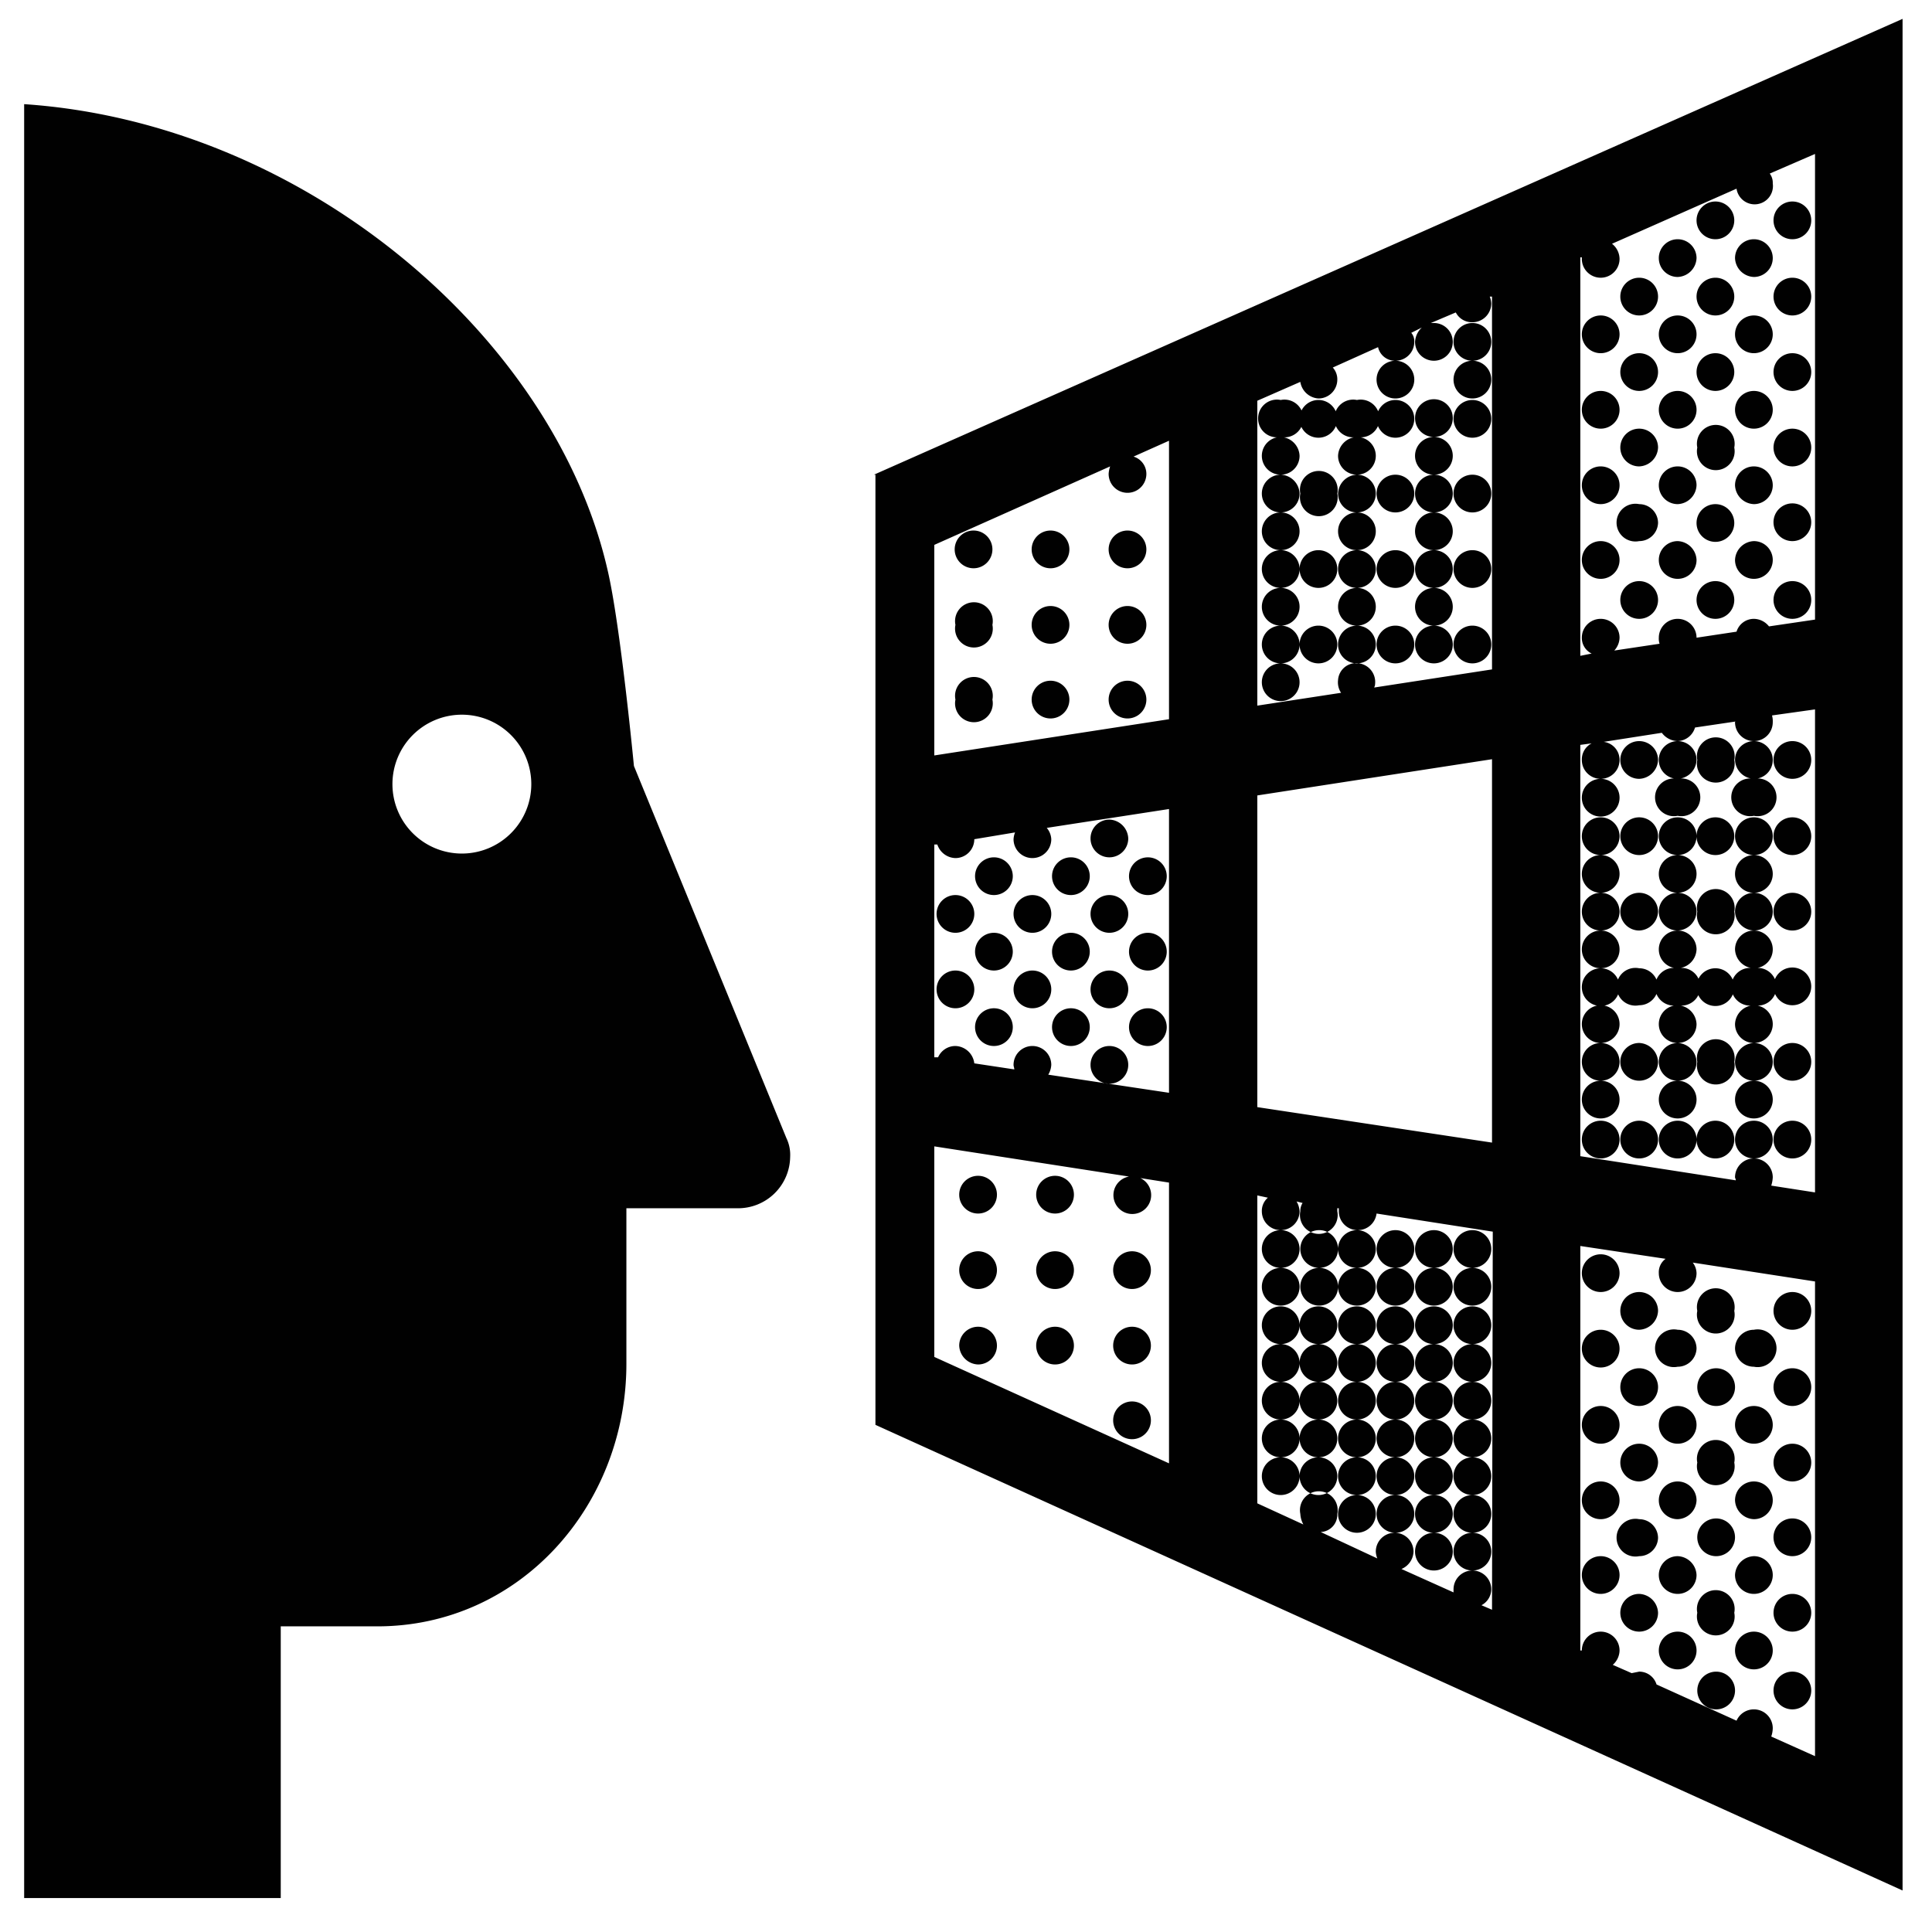 <svg height="256" viewBox="0 0 256 256" width="256" xmlns="http://www.w3.org/2000/svg"><path d="m115.8 62.9h.2v125.9l136.1 61.7v-248zm39.1 131-31.1-14.1v-27.9l25.8 4a2.5 2.5 0 1 0 1.5.2l3.8.6zm0-49.1-16-2.4a2.8 2.8 0 0 0 .4-1.3 2.5 2.5 0 1 0 -5 0c0 .2.1.4.1.6l-5.3-.8a2.6 2.6 0 0 0 -2.5-2.3 2.5 2.5 0 0 0 -2.3 1.5h-.5v-28.2h.4a2.6 2.6 0 0 0 2.4 1.8 2.5 2.5 0 0 0 2.5-2.5l5.4-.9a2.9 2.9 0 0 0 -.2.9 2.5 2.5 0 0 0 5 0 2.5 2.5 0 0 0 -.6-1.5l16.2-2.5zm0-49.5-31.1 4.8v-27.9l23.3-10.4a3.6 3.6 0 0 0 -.2 1 2.5 2.5 0 0 0 5 0 2.4 2.4 0 0 0 -1.7-2.3l4.7-2.1zm42.8 118-1.4-.6a2.4 2.4 0 0 0 1.3-2.1 2.5 2.5 0 0 0 -5 0v.4l-6.9-3.1a2.6 2.6 0 0 0 1.6-2.3 2.5 2.5 0 0 0 -5 0 2.9 2.9 0 0 0 .2.9l-7.5-3.5a2.3 2.3 0 0 0 2.2-2.4 2.5 2.5 0 1 0 -4.9 0 3.3 3.3 0 0 0 .4 1.4l-6.1-2.8v-40.8l1.4.3a2.3 2.3 0 0 0 -.8 1.8 2.5 2.5 0 0 0 2.5 2.5 2.5 2.5 0 0 0 2.5-2.5 2.8 2.8 0 0 0 -.4-1.3l.8.2a2 2 0 0 0 -.3 1.1 2.5 2.5 0 1 0 4.9 0v-.4h.2v.4a2.5 2.5 0 0 0 2.5 2.5 2.5 2.5 0 0 0 2.5-2.2l15.4 2.4zm0-61.9-31.1-4.7v-41.3l31.1-4.8zm0-62.7-15.6 2.4c0-.1.1-.2.1-.4a2.5 2.5 0 0 0 -2.1-2.8 2.4 2.4 0 0 0 -2.8 2.2 2.5 2.5 0 0 0 .4 1.7l-11.1 1.7v-40.4l5.7-2.5a2.6 2.6 0 0 0 2.4 2.2 2.5 2.5 0 0 0 2.5-2.5 2.3 2.3 0 0 0 -.6-1.6l6-2.7a2.3 2.3 0 0 0 2.3 1.8 2.5 2.5 0 0 0 2.5-2.5 1.7 1.7 0 0 0 -.4-1.2l1.4-.7a2.8 2.8 0 0 0 -.9 1.9 2.5 2.5 0 1 0 2.5-2.5h-.4l3.3-1.4a2.4 2.4 0 0 0 2.2 1.3 2.5 2.5 0 0 0 2.5-2.5 2.9 2.9 0 0 0 -.2-.9h.3zm42.8 144-5.8-2.6a3.6 3.6 0 0 0 .2-1.1 2.5 2.5 0 0 0 -2.5-2.5 2.5 2.5 0 0 0 -2.3 1.5l-10.6-4.8a2.4 2.4 0 0 0 -2.3-1.7l-1 .2-2.5-1.1a2.6 2.6 0 0 0 .9-1.9 2.5 2.5 0 0 0 -5 0h-.2v-53.6l11.3 1.7a2.2 2.2 0 0 0 -.9 1.9 2.5 2.5 0 0 0 2.5 2.5 2.5 2.5 0 0 0 2.5-2.5 2.4 2.4 0 0 0 -.5-1.4l16.2 2.5zm0-74.7-5.8-.9a4.3 4.3 0 0 0 .2-1.1 2.5 2.5 0 0 0 -2.5-2.5 2.5 2.5 0 0 0 -2.5 2.5c0 .1.1.2.1.4l-20.6-3.2v-54.5l1.5-.2a2.4 2.4 0 0 0 -1.3 2.2 2.5 2.5 0 1 0 5 0 2.4 2.4 0 0 0 -2.1-2.4l7.7-1.2a2.7 2.7 0 0 0 2.1 1.1 2.5 2.5 0 0 0 2.3-1.8l5.4-.8a.1.1 0 0 0 -.1.1 2.5 2.5 0 0 0 2.5 2.5 2.5 2.5 0 0 0 2.5-2.5 2.8 2.8 0 0 0 -.1-.9l5.7-.8zm0-75.9-6.1.9a2.6 2.6 0 0 0 -2-1 2.4 2.4 0 0 0 -2.3 1.7l-5.3.8a2.5 2.5 0 0 0 -2.5-2.5 2.5 2.5 0 0 0 -2.5 2.5 2.2 2.2 0 0 0 .1.8l-6 .9a2.6 2.6 0 0 0 .7-1.7 2.5 2.5 0 0 0 -5 0 2.3 2.3 0 0 0 1.3 2.1l-1.5.3v-52.8h.2v.2a2.5 2.5 0 1 0 5 0 2.6 2.6 0 0 0 -1-2l16.5-7.3a2.4 2.4 0 0 0 4.8-.7 2 2 0 0 0 -.4-1.3l6-2.6zm-156.5 19.4s-1.8-18.8-3.5-26c-7.1-30.9-40.2-59.2-77.3-61.7v237.7h34v-36h12.8c18.8 0 33-15.9 33-34.8v-20.6h14.7a6.9 6.9 0 0 0 7-6.8 5.1 5.1 0 0 0 -.5-2.5zm-22.8 11.6a9.2 9.2 0 1 1 9.2-9.2 9.2 9.2 0 0 1 -9.2 9.2zm128.8 75a2.5 2.5 0 1 1 2.5-2.5 2.5 2.5 0 0 1 -2.5 2.5zm0 5a2.5 2.5 0 1 1 2.5-2.5 2.5 2.5 0 0 1 -2.5 2.5zm0-10a2.5 2.5 0 1 1 2.5-2.5 2.5 2.5 0 0 1 -2.5 2.5zm0 15a2.5 2.5 0 1 1 2.5-2.5 2.5 2.5 0 0 1 -2.5 2.5zm0 5a2.5 2.5 0 0 1 2.5 2.5 2.5 2.5 0 1 1 -5 0 2.5 2.5 0 0 1 2.5-2.5zm-5.1-35.1a2.5 2.5 0 1 1 2.5-2.5 2.5 2.5 0 0 1 -2.5 2.5zm0 0a2.5 2.5 0 1 1 -2.5 2.5 2.5 2.5 0 0 1 2.5-2.5zm5.1 35.1a2.5 2.5 0 1 1 2.5-2.5 2.5 2.5 0 0 1 -2.5 2.5zm0-25a2.5 2.5 0 1 1 2.5-2.5 2.5 2.5 0 0 1 -2.5 2.5zm5.1-130.3a2.5 2.5 0 1 1 -2.5 2.5 2.5 2.5 0 0 1 2.5-2.5zm-25.4 145.3a2.5 2.5 0 0 1 0 5 2.5 2.5 0 0 1 0-5zm10.1-5a2.5 2.5 0 0 1 0 5 2.5 2.5 0 0 1 0-5zm0 5a2.5 2.5 0 0 1 0 5 2.5 2.5 0 0 1 0-5zm-10.1-15a2.5 2.5 0 0 1 0 5 2.5 2.5 0 0 1 0-5zm20.3-10.1a2.5 2.5 0 1 1 -2.5 2.5 2.5 2.5 0 0 1 2.5-2.5zm-20.3 15.1a2.5 2.5 0 0 1 0 5 2.5 2.5 0 0 1 0-5zm10.1 15a2.5 2.5 0 0 1 0 5 2.5 2.5 0 0 1 0-5zm-10.1-20a2.5 2.5 0 0 1 0-5 2.5 2.5 0 0 1 0 5zm0 10a2.5 2.5 0 0 1 0 5 2.5 2.5 0 0 1 0-5zm25.4-20.1a2.5 2.5 0 1 1 2.5-2.5 2.5 2.5 0 0 1 -2.5 2.5zm0 0a2.5 2.5 0 1 1 -2.5 2.5 2.5 2.5 0 0 1 2.5-2.5zm-5.1 0a2.5 2.5 0 1 1 2.5-2.5 2.5 2.5 0 0 1 -2.5 2.5zm-10.2 10.1a2.5 2.5 0 0 1 0 5 2.5 2.5 0 0 1 0-5zm0 5a2.5 2.5 0 0 1 0 5 2.5 2.5 0 0 1 0-5zm0-5a2.5 2.5 0 0 1 0-5 2.5 2.5 0 0 1 0 5zm0-95.2a2.5 2.5 0 0 1 0 5 2.5 2.5 0 0 1 0-5zm15.3-40.1a2.5 2.5 0 1 1 -2.5 2.5 2.5 2.5 0 0 1 2.5-2.5zm-15.3 20.1a2.5 2.5 0 0 1 2.5 2.5 2.5 2.5 0 0 1 -2.5 2.5 2.5 2.5 0 0 1 -2.5-2.5 2.6 2.6 0 0 1 2.5-2.5zm0-5a2.5 2.5 0 1 1 0-4.9 2.5 2.5 0 1 1 0 4.9zm0 10a2.5 2.5 0 0 1 0 5 2.5 2.5 0 0 1 0-5zm7.6 17.5a2.5 2.5 0 1 1 -2.5-2.5 2.5 2.5 0 0 1 2.5 2.5zm-7.6-7.5a2.5 2.5 0 0 1 0 5 2.5 2.5 0 0 1 0-5zm0-5a2.5 2.5 0 0 1 0 5 2.5 2.5 0 0 1 0-5zm10.2 0a2.5 2.5 0 1 1 -2.5 2.5 2.5 2.5 0 0 1 2.5-2.5zm-2.6 2.5a2.5 2.5 0 1 1 -2.5-2.5 2.5 2.5 0 0 1 2.5 2.5zm2.6 2.5a2.5 2.5 0 1 1 -2.5 2.5 2.5 2.5 0 0 1 2.5-2.5zm5.1 130.2a2.5 2.5 0 0 1 -2.5-2.5 2.5 2.5 0 0 1 5 0 2.5 2.5 0 0 1 -2.5 2.5zm-5.1-125.2a2.5 2.5 0 1 1 -2.5 2.5 2.5 2.5 0 0 1 2.5-2.5zm-2.6-17.5a2.5 2.5 0 0 1 -5 0 2.5 2.5 0 0 1 5 0zm0-9.9a2.5 2.5 0 1 1 -2.5-2.5 2.5 2.5 0 0 1 2.5 2.5zm-7.6 2.4a2.5 2.5 0 0 1 2.5 2.5 2.5 2.5 0 0 1 -2.5 2.5 2.5 2.5 0 0 1 -2.5-2.5 2.6 2.6 0 0 1 2.5-2.5zm10.2 10a2.5 2.5 0 1 1 -2.5 2.5 2.5 2.5 0 0 1 2.5-2.5zm-20.3 15a2.5 2.5 0 0 1 0 5 2.5 2.5 0 0 1 0-5zm0-15a2.5 2.5 0 0 1 0 5 2.5 2.5 0 0 1 0-5zm0 5a2.5 2.5 0 0 1 0 5 2.5 2.5 0 0 1 0-5zm0 15a2.5 2.5 0 0 1 0 5 2.5 2.5 0 0 1 0-5zm15.2-40.1a2.5 2.5 0 1 1 -2.5 2.5 2.5 2.5 0 0 1 2.5-2.5zm-7.7 37.6a2.5 2.5 0 1 1 -2.5-2.5 2.5 2.5 0 0 1 2.5 2.5zm0-29.9a2.5 2.5 0 1 1 -2.5-2.5 2.5 2.5 0 0 1 2.5 2.5zm0 19.9a2.5 2.5 0 1 1 -2.5-2.5 2.5 2.5 0 0 1 2.5 2.5zm0-10a2.5 2.5 0 1 1 -4.9 0 2.5 2.5 0 1 1 4.9 0zm-7.5-7.5a2.5 2.5 0 1 1 0-4.9 2.5 2.5 0 1 1 0 4.9zm0 0a2.6 2.6 0 0 1 2.5 2.5 2.5 2.5 0 0 1 -2.5 2.5 2.5 2.5 0 0 1 -2.5-2.5 2.5 2.5 0 0 1 2.5-2.5zm0 5a2.6 2.6 0 0 1 2.5 2.5 2.5 2.5 0 0 1 -2.5 2.5 2.5 2.5 0 0 1 -2.5-2.5 2.5 2.5 0 0 1 2.5-2.5zm0 15a2.5 2.5 0 0 1 0 5 2.5 2.5 0 0 1 0-5zm-25.2 33.2a2.5 2.5 0 0 1 2.5-2.5 2.6 2.6 0 0 1 2.5 2.5 2.5 2.5 0 0 1 -2.5 2.5 2.5 2.5 0 0 1 -2.5-2.5zm0 10a2.5 2.5 0 0 1 2.5-2.5 2.5 2.5 0 0 1 0 5 2.5 2.5 0 0 1 -2.5-2.5zm0 10a2.5 2.5 0 0 1 2.5-2.5 2.5 2.5 0 0 1 0 5 2.5 2.5 0 0 1 -2.5-2.5zm5.1 5a2.5 2.5 0 1 1 2.4 2.5 2.5 2.5 0 0 1 -2.4-2.5zm-10.3-15a2.5 2.5 0 1 1 -2.5-2.5 2.5 2.5 0 0 1 2.5 2.5zm-7.8-48.3a2.5 2.5 0 1 1 -2.4-2.5 2.5 2.5 0 0 1 2.4 2.5zm18.1 43.3a2.5 2.5 0 1 1 2.4 2.5 2.5 2.5 0 0 1 -2.4-2.5zm-18.1-33.3a2.5 2.5 0 1 1 -4.9 0 2.5 2.5 0 1 1 4.9 0zm0 9.9a2.5 2.5 0 1 1 -4.9 0 2.5 2.5 0 1 1 4.9 0zm7.8 38.4a2.5 2.5 0 1 1 -2.5-2.5 2.5 2.5 0 0 1 2.5 2.5zm.1 5a2.5 2.5 0 0 1 2.5-2.5 2.5 2.5 0 0 1 0 5 2.5 2.5 0 0 1 -2.5-2.5zm0-20a2.5 2.5 0 0 1 2.5-2.5 2.5 2.5 0 0 1 0 5 2.5 2.5 0 0 1 -2.5-2.5zm0 10a2.5 2.5 0 0 1 2.5-2.5 2.5 2.5 0 0 1 0 5 2.5 2.5 0 0 1 -2.5-2.5zm5.1 15a2.5 2.5 0 0 1 2.5-2.5 2.5 2.5 0 0 1 0 5 2.5 2.5 0 0 1 -2.5-2.5zm5.1-15a2.5 2.5 0 1 1 2.4 2.5 2.5 2.5 0 0 1 -2.4-2.5zm2.9 62.1a2.5 2.5 0 0 1 -5 0 2.5 2.5 0 0 1 5 0zm-10.2-19.9a2.5 2.5 0 1 1 -2.5-2.5 2.5 2.5 0 0 1 2.5 2.5zm0-10a2.5 2.5 0 1 1 -2.5-2.5 2.5 2.5 0 0 1 2.5 2.5zm0 20a2.5 2.5 0 0 1 -5 0 2.5 2.5 0 0 1 5 0zm-10.2-20a2.5 2.5 0 0 1 -2.5 2.5 2.5 2.5 0 1 1 0-5 2.5 2.5 0 0 1 2.5 2.5zm0 20a2.5 2.5 0 0 1 -2.5 2.5 2.6 2.6 0 0 1 -2.5-2.5 2.5 2.5 0 0 1 2.5-2.5 2.5 2.5 0 0 1 2.5 2.5zm2.1-62.2a2.5 2.5 0 1 1 -2.5-2.5 2.5 2.5 0 0 1 2.5 2.5zm-2.1 52.2a2.5 2.5 0 0 1 -2.5 2.5 2.5 2.5 0 1 1 0-5 2.5 2.5 0 0 1 2.5 2.5zm20.4 10a2.5 2.5 0 0 1 -5 0 2.5 2.5 0 0 1 5 0zm-23.4-57.2a2.5 2.5 0 1 1 -2.5-2.5 2.5 2.5 0 0 1 2.5 2.5zm5.1 5a2.5 2.5 0 1 1 -2.5-2.5 2.5 2.5 0 0 1 2.5 2.5zm0 10a2.5 2.5 0 1 1 -2.5-2.5 2.5 2.5 0 0 1 2.5 2.5zm18.3 32.2a2.5 2.5 0 1 1 -2.5-2.5 2.5 2.5 0 0 1 2.5 2.5zm-23.4-37.2a2.5 2.5 0 1 1 -2.5-2.5 2.5 2.5 0 0 1 2.5 2.5zm40.6 36.9a2.5 2.5 0 0 1 0 5 2.5 2.5 0 0 1 0-5zm15.2 20.1a2.5 2.5 0 1 1 2.5-2.5 2.5 2.5 0 0 1 -2.5 2.5zm0-5a2.5 2.5 0 1 1 2.5-2.5 2.5 2.5 0 0 1 -2.5 2.5zm0 10a2.5 2.5 0 1 1 2.5-2.5 2.5 2.5 0 0 1 -2.5 2.5zm-10.2 5a2.5 2.5 0 1 1 2.5-2.5 2.5 2.5 0 0 1 -2.5 2.5zm10.2-20a2.5 2.5 0 1 1 2.5-2.5 2.5 2.5 0 0 1 -2.5 2.5zm-10.2 10a2.5 2.5 0 1 1 2.5-2.5 2.5 2.5 0 0 1 -2.5 2.5zm10.2 10a2.5 2.5 0 1 1 2.5-2.5 2.5 2.5 0 0 1 -2.5 2.5zm-10.2-5a2.5 2.5 0 1 1 2.5-2.5 2.5 2.5 0 0 1 -2.5 2.5zm20.4 0a2.5 2.5 0 1 1 2.5-2.5 2.5 2.5 0 0 1 -2.5 2.5zm0 5a2.5 2.5 0 1 1 2.5-2.5 2.5 2.5 0 0 1 -2.5 2.5zm0-10a2.5 2.5 0 1 1 2.5-2.5 2.5 2.5 0 0 1 -2.5 2.5zm0-5a2.5 2.5 0 1 1 2.5-2.5 2.5 2.5 0 0 1 -2.5 2.5zm-10.2 20a2.5 2.5 0 1 1 2.5-2.5 2.5 2.5 0 0 1 -2.5 2.5zm10.2-25a2.5 2.5 0 1 1 2.5-2.5 2.5 2.5 0 0 1 -2.5 2.5zm-15.3-10.1a2.5 2.5 0 0 1 0 5 2.5 2.5 0 0 1 0-5zm-27.9-75.3a2.5 2.5 0 1 1 -5 0 2.5 2.5 0 0 1 5 0zm-10.2 0a2.5 2.5 0 0 1 -5 0 2.5 2.5 0 1 1 5 0zm10.2-19.9a2.5 2.5 0 1 1 -2.5-2.5 2.5 2.5 0 0 1 2.5 2.5zm0 10a2.5 2.5 0 0 1 -5 0 2.5 2.5 0 1 1 5 0zm-10.2-10a2.5 2.5 0 1 1 -2.5-2.5 2.5 2.5 0 0 1 2.5 2.5zm0 10a2.5 2.5 0 1 1 -5 0 2.5 2.5 0 0 1 5 0zm33 100.3a2.5 2.5 0 1 1 2.5-2.5 2.5 2.5 0 0 1 -2.5 2.5zm-5-20.1a2.5 2.5 0 0 1 0 5 2.5 2.5 0 0 1 0-5zm5 15.1a2.5 2.5 0 1 1 2.5-2.5 2.5 2.5 0 0 1 -2.5 2.5zm20.4 25a2.5 2.5 0 1 1 2.5-2.5 2.5 2.5 0 0 1 -2.5 2.5zm-20.4-40.1a2.5 2.5 0 1 1 -2.4 2.5 2.5 2.5 0 0 1 2.4-2.5zm5.1 0a2.5 2.5 0 0 1 0 5 2.5 2.5 0 0 1 0-5zm-5.1 5a2.5 2.5 0 1 1 -2.4 2.5 2.5 2.5 0 0 1 2.4-2.5zm22.9-92.6a2.5 2.5 0 1 1 -2.5-2.5 2.5 2.5 0 0 1 2.5 2.5zm34.8 37.9a2.5 2.5 0 0 1 0 5 2.5 2.5 0 0 1 0-5zm0 0a2.5 2.5 0 0 1 0-5 2.5 2.5 0 0 1 0 5zm-17.8-49a2.5 2.5 0 0 1 -5 0 2.5 2.5 0 1 1 5 0zm17.8 59a2.5 2.5 0 0 1 2.5 2.5 2.5 2.5 0 0 1 -2.5 2.5 2.6 2.6 0 0 1 -2.5-2.5 2.5 2.5 0 0 1 2.5-2.5zm0 9.9a2.5 2.5 0 0 1 2.5 2.5 2.5 2.5 0 0 1 -2.5 2.5 2.5 2.5 0 0 1 -2.5-2.5 2.6 2.6 0 0 1 2.5-2.5zm0-4.9a2.5 2.5 0 1 1 0 4.9 2.5 2.5 0 1 1 0-4.9zm2.6-27.6a2.5 2.5 0 1 1 5 0 2.5 2.5 0 0 1 -5 0zm0 10.1a2.5 2.5 0 1 1 2.5 2.5 2.5 2.5 0 0 1 -2.5-2.5zm0 29.9a2.5 2.5 0 0 1 5 0 2.5 2.5 0 0 1 -5 0zm-2.6-2.5a2.5 2.5 0 0 1 2.5 2.5 2.5 2.5 0 0 1 -2.5 2.5 2.5 2.5 0 0 1 -2.5-2.5 2.6 2.6 0 0 1 2.5-2.5zm-17.8-64a2.5 2.5 0 1 1 -5 0 2.5 2.5 0 0 1 5 0zm20.4 76.8a2.5 2.5 0 1 1 2.5 2.5 2.5 2.5 0 0 1 -2.5-2.5zm0-20.2a2.5 2.5 0 1 1 2.5 2.4 2.5 2.5 0 0 1 -2.5-2.4zm0-10a2.5 2.5 0 0 1 5 0 2.5 2.5 0 1 1 -5 0zm-2.6-2.5a2.5 2.5 0 0 1 2.5 2.5 2.5 2.5 0 0 1 -2.5 2.5 2.6 2.6 0 0 1 -2.5-2.5 2.5 2.5 0 0 1 2.5-2.5zm-10.1 0a2.5 2.5 0 0 1 2.5 2.5 2.6 2.6 0 0 1 -2.5 2.5 2.5 2.5 0 0 1 -2.5-2.5 2.5 2.5 0 0 1 2.5-2.5zm0-5a2.5 2.5 0 0 1 0-5 2.5 2.5 0 0 1 0 5zm0 10a2.5 2.5 0 0 1 2.5 2.5 2.6 2.6 0 0 1 -2.5 2.5 2.5 2.5 0 0 1 -2.5-2.5 2.5 2.5 0 0 1 2.5-2.5zm-32.3-60.4a2.5 2.5 0 0 1 2.5 2.5 2.5 2.5 0 0 1 -5 0 2.5 2.5 0 0 1 2.5-2.5zm32.3 75.3a2.6 2.6 0 0 1 2.5 2.5 2.5 2.5 0 0 1 -2.5 2.5 2.5 2.5 0 0 1 -2.5-2.5 2.5 2.5 0 0 1 2.5-2.5zm0-5a2.6 2.6 0 0 1 2.5 2.5 2.5 2.5 0 0 1 -2.5 2.5 2.5 2.5 0 0 1 -2.5-2.5 2.5 2.5 0 0 1 2.5-2.5zm0-4.9a2.5 2.5 0 1 1 0 4.9 2.5 2.5 0 1 1 0-4.9zm10.1 14.9a2.5 2.5 0 1 1 0 5 2.5 2.5 0 0 1 0-5zm-2.6-32.4a2.5 2.5 0 1 1 -2.5-2.5 2.5 2.5 0 0 1 2.5 2.5zm0 10a2.5 2.5 0 1 1 -4.9 0 2.5 2.5 0 1 1 4.9 0zm0-20.1a2.5 2.5 0 1 1 -4.9 0 2.5 2.5 0 1 1 4.9 0zm0 30.1a2.5 2.5 0 1 1 -2.5-2.5 2.5 2.5 0 0 1 2.5 2.5zm0 20.2a2.5 2.5 0 1 1 -2.5-2.5 2.5 2.5 0 0 1 2.5 2.5zm0-10.3a2.5 2.5 0 1 1 -4.9 0 2.5 2.5 0 1 1 4.9 0zm5.2-81.4a2.5 2.5 0 0 1 5 0 2.5 2.5 0 1 1 -5 0zm-.1 5a2.5 2.5 0 0 1 -2.5 2.5 2.6 2.6 0 0 1 -2.5-2.5 2.5 2.5 0 0 1 2.5-2.5 2.5 2.5 0 0 1 2.5 2.5zm0-10a2.5 2.5 0 0 1 -2.5 2.5 2.5 2.5 0 0 1 0-5 2.5 2.5 0 0 1 2.5 2.5zm0-10a2.5 2.5 0 0 1 -2.5 2.5 2.5 2.5 0 0 1 0-5 2.5 2.5 0 0 1 2.5 2.5zm-5.1-5a2.5 2.5 0 1 1 -2.5-2.5 2.5 2.5 0 0 1 2.5 2.5zm5.1-5.1a2.5 2.5 0 0 1 -2.5 2.5 2.6 2.6 0 0 1 -2.5-2.5 2.5 2.5 0 0 1 2.5-2.5 2.5 2.5 0 0 1 2.5 2.5zm-20.3 20.1a2.5 2.5 0 1 1 -2.5-2.5 2.5 2.5 0 0 1 2.5 2.5zm15.2-25.1a2.5 2.5 0 1 1 -2.5-2.5 2.5 2.5 0 0 1 2.5 2.5zm5.2 50.3a2.5 2.5 0 1 1 2.5 2.5 2.5 2.5 0 0 1 -2.5-2.5zm-12.7 63.7a2.5 2.5 0 0 1 0 5 2.5 2.5 0 0 1 0-5zm12.7-73.9a2.5 2.5 0 1 1 2.5 2.4 2.5 2.5 0 0 1 -2.5-2.4zm0-40.1a2.5 2.5 0 1 1 2.5 2.5 2.5 2.5 0 0 1 -2.5-2.5zm-5.2 20.1a2.5 2.5 0 1 1 -2.5-2.5 2.5 2.5 0 0 1 2.5 2.5zm5.2 0a2.5 2.5 0 1 1 2.5 2.5 2.5 2.5 0 0 1 -2.5-2.5zm0-10a2.5 2.5 0 1 1 2.5 2.5 2.5 2.5 0 0 1 -2.5-2.5zm-.1 34.9a2.5 2.5 0 0 1 -2.5 2.5 2.5 2.5 0 0 1 -2.5-2.5 2.6 2.6 0 0 1 2.5-2.5 2.5 2.5 0 0 1 2.5 2.5zm-5.1-14.9a2.5 2.5 0 1 1 -4.9 0 2.5 2.5 0 1 1 4.9 0zm-5 14.9a2.5 2.5 0 0 1 -2.5 2.5 2.5 2.5 0 0 1 -2.5-2.5 2.5 2.5 0 0 1 2.5-2.5 2.6 2.6 0 0 1 2.5 2.5zm-5.1-34.9a2.5 2.5 0 0 1 -2.5 2.5 2.5 2.5 0 0 1 0-5 2.5 2.5 0 0 1 2.5 2.5zm0 20a2.6 2.6 0 0 1 -2.5 2.5 2.5 2.5 0 0 1 -2.5-2.5 2.5 2.5 0 0 1 2.5-2.5 2.5 2.5 0 0 1 2.5 2.5zm-5.1-15a2.5 2.5 0 1 1 -2.5-2.5 2.5 2.5 0 0 1 2.5 2.5zm5.1 35.2a2.5 2.5 0 0 1 -2.5 2.5 2.5 2.5 0 0 1 0-5 2.5 2.5 0 0 1 2.5 2.5zm0-10.2a2.5 2.5 0 0 1 -2.5 2.4 2.5 2.5 0 1 1 0-4.9 2.5 2.5 0 0 1 2.5 2.5zm0-20a2.5 2.5 0 0 1 -2.5 2.5 2.5 2.5 0 0 1 0-5 2.5 2.5 0 0 1 2.5 2.5zm5.1-15.1a2.6 2.6 0 0 1 -2.5 2.5 2.5 2.5 0 0 1 -2.5-2.5 2.5 2.5 0 0 1 2.5-2.5 2.5 2.5 0 0 1 2.5 2.5zm5 45.3a2.5 2.5 0 1 1 -2.5-2.5 2.5 2.5 0 0 1 2.5 2.5zm0-10.2a2.5 2.5 0 1 1 -2.5-2.5 2.5 2.5 0 0 1 2.5 2.5zm-5-25a2.5 2.5 0 0 1 -2.5 2.5 2.5 2.5 0 0 1 0-5 2.5 2.5 0 0 1 2.5 2.5zm0 10a2.5 2.5 0 0 1 -2.5 2.5 2.5 2.5 0 0 1 0-5 2.5 2.5 0 0 1 2.5 2.5zm0 10a2.6 2.6 0 0 1 -2.5 2.5 2.5 2.5 0 0 1 -2.5-2.5 2.5 2.5 0 0 1 2.5-2.5 2.5 2.5 0 0 1 2.5 2.5zm-2.5 49a2.5 2.5 0 0 1 0 5 2.5 2.5 0 0 1 0-5zm2.5 65.4a2.5 2.5 0 0 1 -2.5 2.4 2.5 2.5 0 1 1 0-4.9 2.5 2.5 0 0 1 2.5 2.5zm5.1 20.1a2.5 2.5 0 0 1 2.5-2.5 2.5 2.5 0 0 1 2.5 2.5 2.5 2.5 0 0 1 -2.5 2.5 2.6 2.6 0 0 1 -2.5-2.5zm-5.1-10a2.5 2.5 0 0 1 -2.5 2.5 2.5 2.5 0 0 1 0-5 2.5 2.5 0 0 1 2.5 2.5zm10.2-5a2.5 2.5 0 1 1 2.5 2.5 2.5 2.5 0 0 1 -2.5-2.5zm-10.2 15a2.6 2.6 0 0 1 -2.5 2.5 2.5 2.5 0 0 1 -2.5-2.5 2.5 2.5 0 0 1 2.5-2.5 2.5 2.5 0 0 1 2.5 2.5zm0 19.9a2.5 2.5 0 0 1 -2.5 2.5 2.5 2.5 0 0 1 0-5 2.5 2.5 0 0 1 2.5 2.5zm0-10a2.5 2.5 0 0 1 -2.5 2.5 2.5 2.5 0 0 1 -2.5-2.5 2.5 2.5 0 0 1 2.5-2.5 2.6 2.6 0 0 1 2.5 2.5zm-5.1-35a2.6 2.6 0 0 1 -2.5 2.5 2.5 2.5 0 0 1 -2.5-2.5 2.5 2.5 0 0 1 2.5-2.5 2.5 2.5 0 0 1 2.5 2.5zm10.2 5a2.5 2.5 0 0 1 2.5-2.5 2.5 2.5 0 1 1 0 4.9 2.5 2.5 0 0 1 -2.5-2.4zm5.1 45.3a2.5 2.5 0 1 1 2.5 2.5 2.5 2.5 0 0 1 -2.5-2.5zm-5.1-35.2a2.5 2.5 0 0 1 2.5-2.5 2.5 2.5 0 1 1 0 5 2.5 2.5 0 0 1 -2.5-2.5zm5.1 24.9a2.5 2.5 0 0 1 5 0 2.5 2.5 0 0 1 -5 0zm0-19.9a2.5 2.5 0 0 1 5 0 2.5 2.5 0 0 1 -5 0zm0 10a2.5 2.5 0 1 1 2.5 2.4 2.5 2.5 0 0 1 -2.5-2.4zm0-30.1a2.5 2.5 0 0 1 5 0 2.5 2.5 0 0 1 -5 0zm-37.4-118.2a2.5 2.5 0 1 1 -2.5-2.5 2.5 2.5 0 0 1 2.5 2.5zm17 143.3a2.5 2.5 0 0 1 -5 0 2.5 2.5 0 0 1 5 0zm0 9.9a2.5 2.5 0 0 1 -5 0 2.5 2.5 0 0 1 5 0zm-17-143.3a2.5 2.5 0 0 1 -5 0 2.5 2.5 0 0 1 5 0zm-7.6-7.5a2.5 2.5 0 0 1 2.5 2.5 2.5 2.5 0 1 1 -5 0 2.5 2.5 0 0 1 2.5-2.5zm0 0a2.5 2.5 0 1 1 2.5-2.4 2.5 2.5 0 0 1 -2.5 2.4zm7.6 27.5a2.5 2.5 0 1 1 -2.5-2.5 2.5 2.5 0 0 1 2.5 2.5zm17 93.3a2.5 2.5 0 1 1 -2.5-2.5 2.5 2.5 0 0 1 2.5 2.5zm5.1 35a2.5 2.5 0 0 1 -2.5 2.5 2.5 2.5 0 0 1 -2.5-2.5 2.5 2.5 0 0 1 2.5-2.5 2.6 2.6 0 0 1 2.5 2.5zm0-9.9a2.5 2.5 0 0 1 -2.5 2.4 2.5 2.5 0 1 1 0-4.9 2.5 2.5 0 0 1 2.5 2.5zm0-10a2.6 2.6 0 0 1 -2.5 2.5 2.5 2.5 0 0 1 -2.5-2.5 2.5 2.5 0 0 1 2.5-2.5 2.5 2.5 0 0 1 2.5 2.5zm-5.1-25.1a2.5 2.5 0 1 1 -2.5-2.5 2.5 2.5 0 0 1 2.5 2.5zm5.1 15.1a2.5 2.5 0 0 1 -2.5 2.5 2.5 2.5 0 0 1 0-5 2.5 2.5 0 0 1 2.5 2.5zm-5.1 5a2.5 2.5 0 1 1 -2.5-2.5 2.5 2.5 0 0 1 2.5 2.5zm-2.5-55.6a2.5 2.5 0 0 1 2.5 2.5 2.5 2.5 0 0 1 -5 0 2.5 2.5 0 0 1 2.5-2.5zm0-19.9a2.5 2.5 0 1 1 2.5-2.5 2.5 2.5 0 0 1 -2.5 2.5zm0 5a2.5 2.5 0 0 1 2.5 2.5 2.5 2.5 0 0 1 -5 0 2.5 2.5 0 0 1 2.5-2.5zm0-5a2.5 2.5 0 1 1 -2.5 2.5 2.5 2.5 0 0 1 2.5-2.5zm0 10a2.5 2.5 0 0 1 2.5 2.5 2.5 2.5 0 1 1 -5 0 2.5 2.5 0 0 1 2.5-2.5zm0 5a2.5 2.5 0 1 1 -2.5 2.5 2.5 2.5 0 0 1 2.5-2.5zm0 9.9a2.5 2.5 0 0 1 2.5 2.5 2.5 2.5 0 0 1 -5 0 2.5 2.5 0 0 1 2.5-2.5zm12.7 12.8a2.5 2.5 0 0 1 -2.5 2.5 2.5 2.5 0 0 1 0-5 2.5 2.5 0 0 1 2.5 2.5zm-12.7-7.8a2.5 2.5 0 1 1 -2.5 2.5 2.5 2.5 0 0 1 2.5-2.5zm7.6-32.4a2.5 2.5 0 0 1 -2.5 2.5 2.5 2.5 0 0 1 0-5 2.5 2.5 0 0 1 2.5 2.5zm0 10a2.6 2.6 0 0 1 -2.5 2.5 2.5 2.5 0 0 1 -2.5-2.5 2.5 2.5 0 0 1 2.5-2.5 2.5 2.5 0 0 1 2.5 2.5zm0 30.2a2.5 2.5 0 0 1 -2.5 2.5 2.5 2.5 0 0 1 0-5 2.5 2.5 0 0 1 2.5 2.5zm0-50.3a2.6 2.6 0 0 1 -2.5 2.5 2.5 2.5 0 0 1 -2.5-2.5 2.5 2.5 0 0 1 2.5-2.5 2.5 2.5 0 0 1 2.5 2.5zm0 30.1a2.5 2.5 0 0 1 -2.5 2.4 2.5 2.5 0 1 1 0-4.9 2.5 2.5 0 0 1 2.5 2.5zm0 9.9a2.5 2.5 0 0 1 -2.5 2.5 2.5 2.5 0 0 1 -2.5-2.5 2.5 2.5 0 0 1 2.5-2.5 2.6 2.6 0 0 1 2.5 2.5zm2.6-42.5a2.5 2.5 0 0 1 2.5 2.5 2.6 2.6 0 0 1 -2.5 2.5 2.5 2.5 0 0 1 -2.5-2.5 2.5 2.5 0 0 1 2.5-2.5zm2.6 105.6a2.5 2.5 0 1 1 2.4 2.4 2.5 2.5 0 0 1 -2.4-2.4zm0 9.9a2.5 2.5 0 1 1 4.9 0 2.5 2.5 0 1 1 -4.9 0zm0-19.9a2.5 2.5 0 1 1 4.9 0 2.5 2.5 0 1 1 -4.9 0zm0-20.1a2.5 2.5 0 1 1 4.9 0 2.5 2.5 0 1 1 -4.9 0zm5 45a2.5 2.5 0 0 1 2.5-2.5 2.5 2.5 0 1 1 0 5 2.5 2.5 0 0 1 -2.5-2.5zm-5-34.9a2.5 2.5 0 1 1 2.4 2.5 2.5 2.5 0 0 1 -2.4-2.5zm0 40.2a2.5 2.5 0 1 1 2.4 2.5 2.5 2.5 0 0 1 -2.4-2.5zm-2.6-120.8a2.5 2.5 0 1 1 0 4.9 2.5 2.5 0 1 1 0-4.9zm-10.2 0a2.5 2.5 0 1 1 -2.5 2.5 2.5 2.5 0 0 1 2.5-2.5zm20.3 50.3a2.5 2.5 0 1 1 0-5 2.5 2.5 0 0 1 0 5zm0-50.3a2.5 2.5 0 1 1 0 4.9 2.5 2.5 0 1 1 0-4.9zm-2.5 105.5a2.6 2.6 0 0 1 2.5-2.5 2.5 2.5 0 0 1 2.5 2.5 2.5 2.5 0 0 1 -2.5 2.5 2.5 2.5 0 0 1 -2.5-2.5zm-15.3-57.7a2.5 2.5 0 1 1 -2.5-2.5 2.5 2.5 0 0 1 2.5 2.5zm17.8-52.8a2.5 2.5 0 0 1 2.5 2.5 2.5 2.5 0 0 1 -2.5 2.5 2.6 2.6 0 0 1 -2.5-2.5 2.5 2.5 0 0 1 2.5-2.5z" fill="#010101"/></svg>